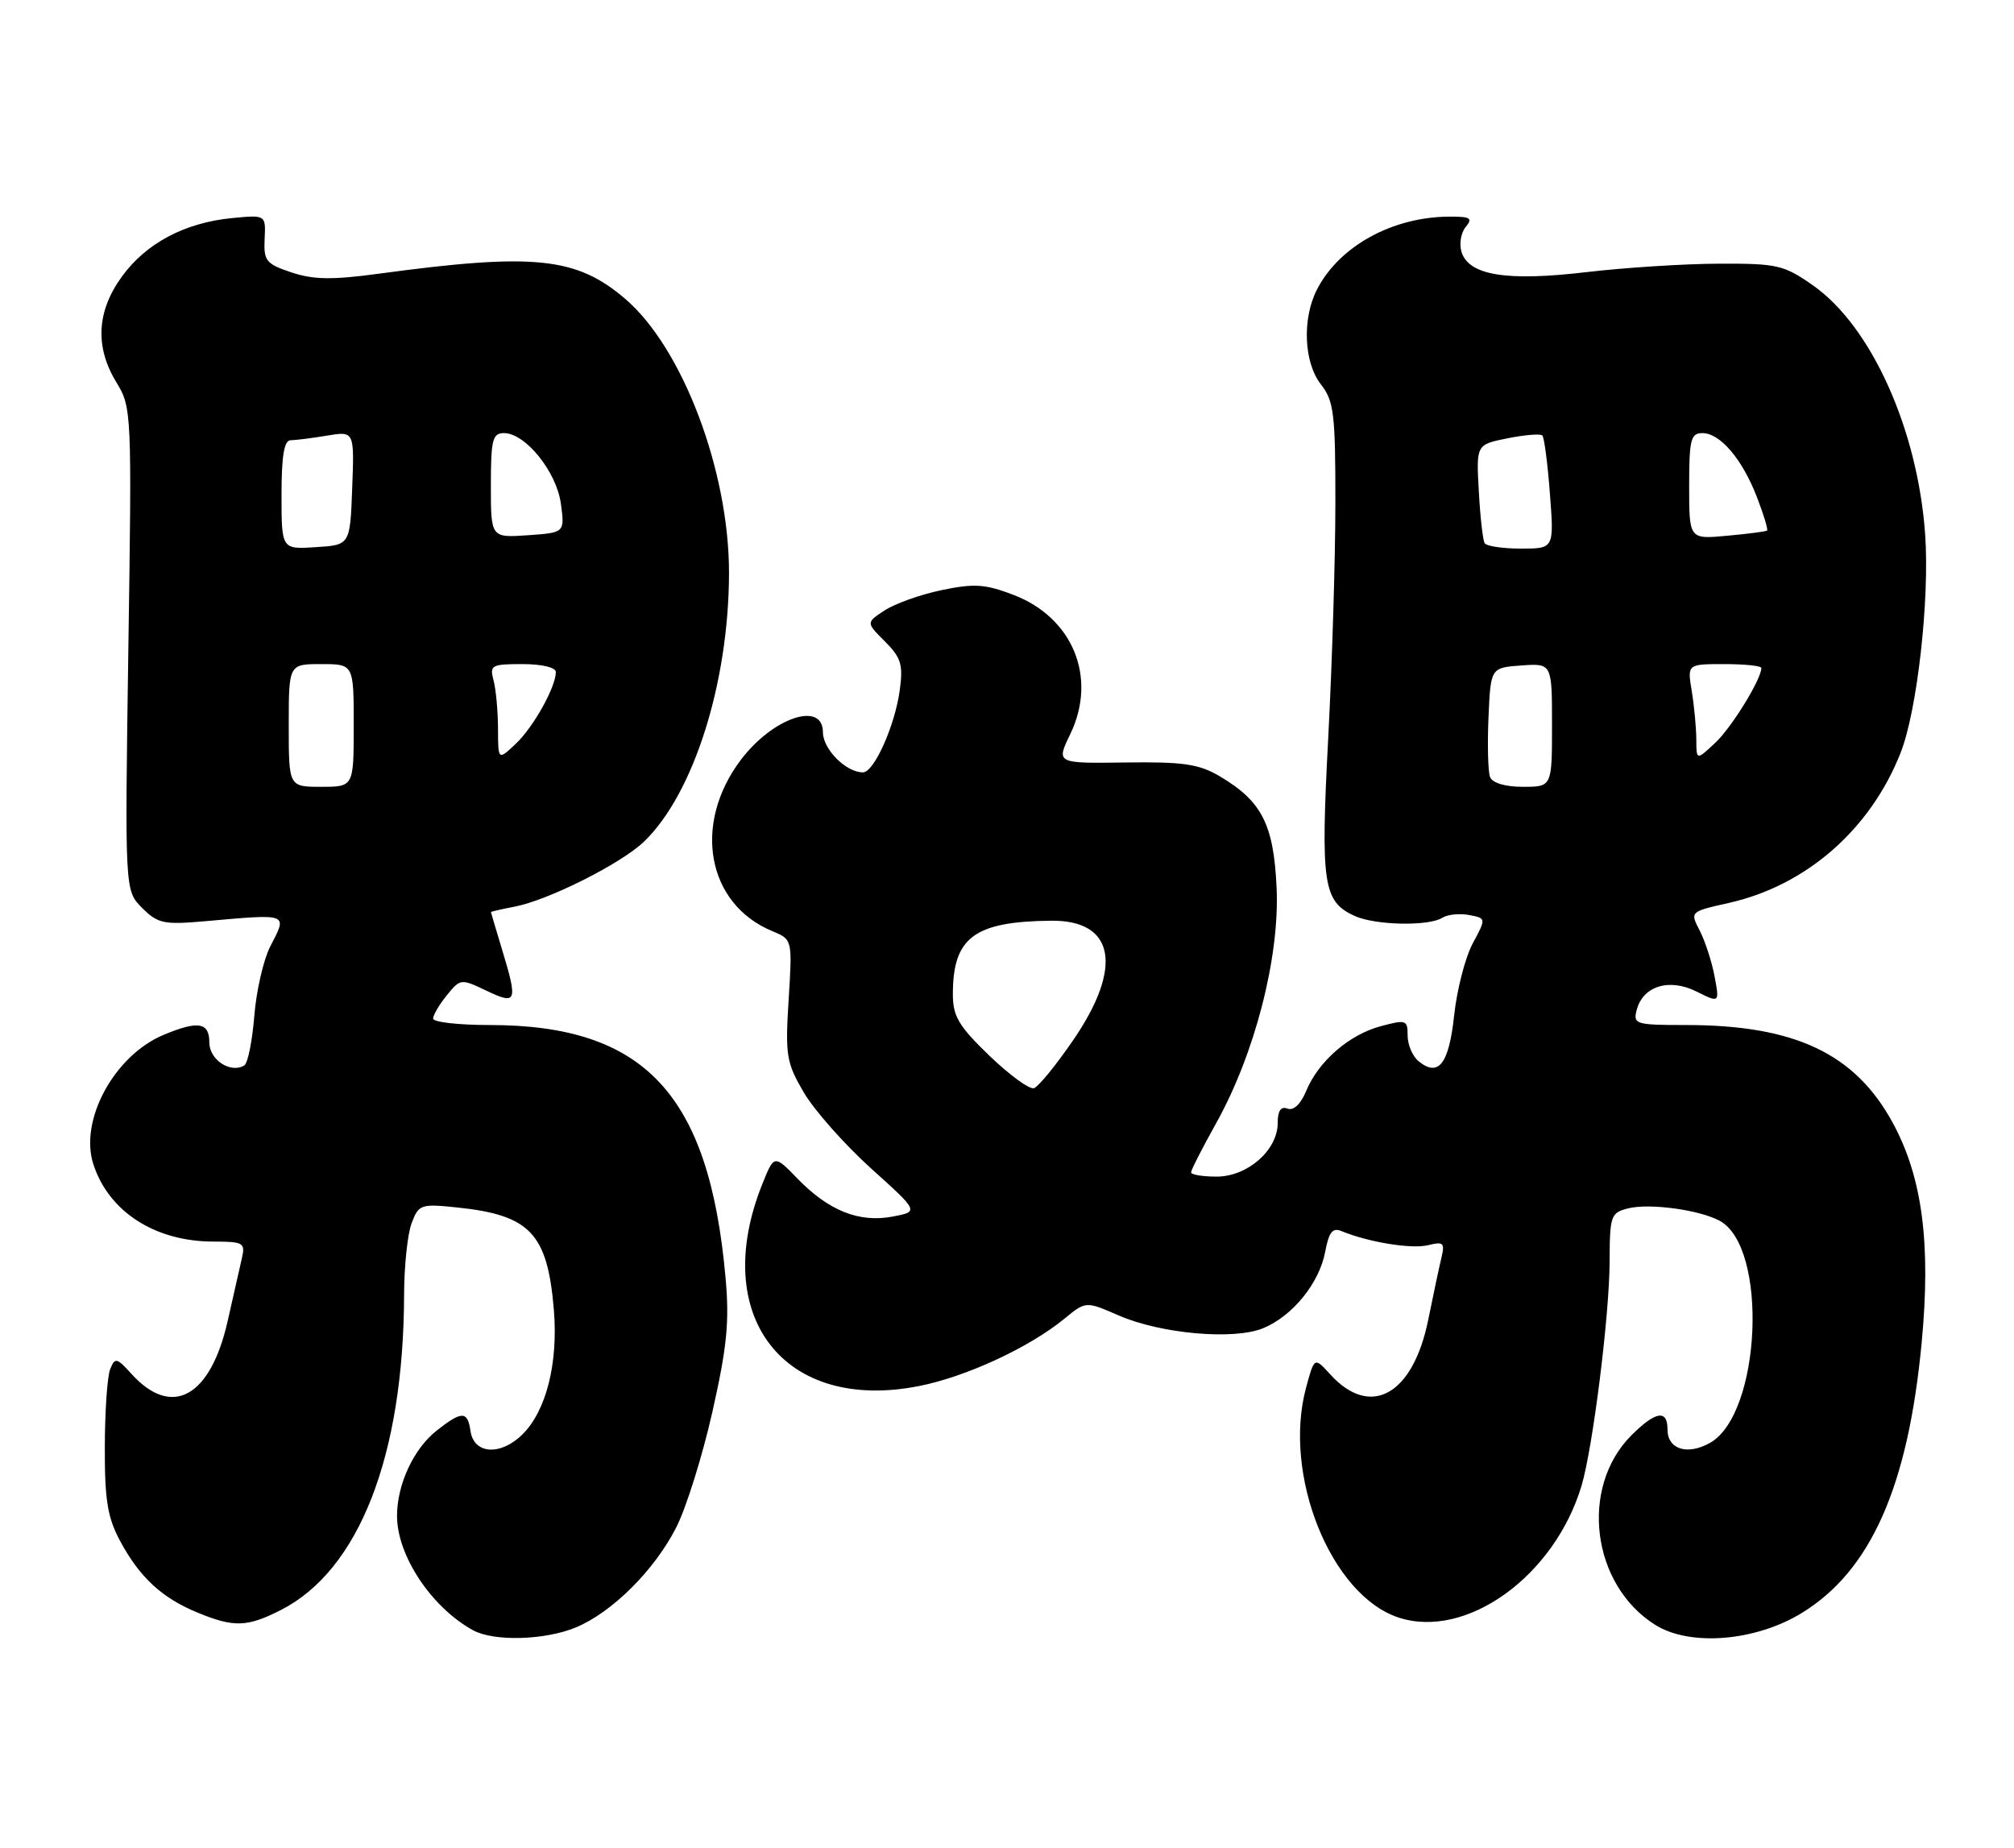 <?xml version="1.0" encoding="UTF-8" standalone="no"?>
<!DOCTYPE svg PUBLIC "-//W3C//DTD SVG 1.1//EN" "http://www.w3.org/Graphics/SVG/1.1/DTD/svg11.dtd" >
<svg xmlns="http://www.w3.org/2000/svg" xmlns:xlink="http://www.w3.org/1999/xlink" version="1.1" viewBox="0 0 279 256">
 <g >
 <path fill="currentColor"
d=" M 79.78 225.45 C 84.80 223.36 90.64 217.55 93.67 211.62 C 95.05 208.93 97.30 201.73 98.68 195.62 C 100.72 186.57 101.06 183.11 100.51 177.00 C 98.24 151.57 89.30 142.00 67.82 142.00 C 63.52 142.00 60.00 141.60 60.00 141.11 C 60.00 140.62 60.85 139.17 61.90 137.88 C 63.77 135.57 63.85 135.56 67.40 137.25 C 71.61 139.26 71.76 138.83 69.51 131.41 C 68.69 128.71 68.02 126.44 68.01 126.36 C 68.00 126.29 69.46 125.95 71.25 125.61 C 75.90 124.74 86.03 119.65 89.21 116.60 C 96.08 110.00 100.96 94.59 100.99 79.41 C 101.01 65.26 94.57 48.21 86.62 41.41 C 79.84 35.60 73.97 35.00 52.38 37.93 C 46.01 38.79 43.41 38.75 40.38 37.74 C 36.85 36.56 36.51 36.14 36.66 33.10 C 36.82 29.76 36.82 29.76 32.16 30.21 C 25.59 30.85 20.24 33.69 16.88 38.32 C 13.38 43.16 13.13 48.06 16.14 53.00 C 18.24 56.43 18.27 57.12 17.78 89.94 C 17.29 123.38 17.29 123.38 19.68 125.77 C 21.85 127.94 22.68 128.12 28.29 127.63 C 40.14 126.58 39.84 126.47 37.44 131.11 C 36.50 132.93 35.51 137.25 35.23 140.73 C 34.95 144.21 34.33 147.30 33.85 147.59 C 31.96 148.76 29.00 146.83 29.00 144.43 C 29.00 141.62 27.46 141.36 22.67 143.36 C 15.81 146.23 10.93 155.24 12.95 161.34 C 15.11 167.90 21.51 172.00 29.58 172.00 C 33.69 172.00 34.00 172.18 33.52 174.25 C 33.23 175.49 32.34 179.43 31.54 183.00 C 29.17 193.54 23.82 196.50 18.24 190.36 C 16.17 188.07 15.93 188.02 15.26 189.69 C 14.86 190.68 14.53 195.55 14.52 200.50 C 14.50 207.83 14.90 210.24 16.65 213.50 C 19.36 218.53 22.43 221.37 27.37 223.40 C 32.40 225.48 34.26 225.42 38.93 223.03 C 49.74 217.52 55.92 201.68 55.98 179.32 C 55.99 175.36 56.46 170.91 57.03 169.43 C 58.00 166.86 58.31 166.75 63.28 167.27 C 73.45 168.32 75.85 170.86 76.73 181.50 C 77.33 188.83 75.68 195.41 72.41 198.68 C 69.38 201.71 65.64 201.48 65.18 198.25 C 64.78 195.45 63.99 195.43 60.51 198.17 C 57.30 200.69 55.00 205.64 55.00 210.01 C 55.00 215.49 59.75 222.65 65.50 225.83 C 68.39 227.43 75.48 227.24 79.78 225.45 Z  M 249.64 223.43 C 259.18 217.56 264.33 205.91 266.21 186.00 C 267.51 172.24 266.30 163.08 262.20 155.54 C 256.97 145.94 248.64 142.00 233.54 142.00 C 226.58 142.00 226.22 141.89 226.73 139.92 C 227.60 136.59 231.23 135.47 235.02 137.36 C 238.21 138.95 238.21 138.95 237.52 135.26 C 237.14 133.23 236.21 130.38 235.47 128.93 C 234.10 126.30 234.10 126.30 239.48 125.09 C 250.21 122.69 259.10 114.92 263.29 104.29 C 265.60 98.45 267.33 82.96 266.69 74.00 C 265.66 59.47 259.22 45.19 251.16 39.54 C 247.13 36.71 246.22 36.50 238.16 36.53 C 233.40 36.54 225.12 37.07 219.76 37.70 C 208.74 39.00 203.50 38.16 202.47 34.92 C 202.12 33.81 202.38 32.25 203.04 31.45 C 204.05 30.23 203.71 30.00 200.87 30.01 C 192.96 30.02 185.57 34.06 182.46 40.07 C 180.36 44.13 180.61 50.23 183.00 53.27 C 184.78 55.54 185.00 57.32 184.99 69.66 C 184.99 77.27 184.54 91.92 184.00 102.22 C 182.93 122.49 183.29 124.90 187.66 126.89 C 190.51 128.19 197.92 128.34 199.81 127.14 C 200.54 126.68 202.20 126.51 203.51 126.76 C 205.89 127.21 205.89 127.21 204.01 130.71 C 202.98 132.64 201.82 137.13 201.44 140.69 C 200.72 147.42 199.26 149.29 196.49 146.99 C 195.67 146.31 195.00 144.72 195.00 143.46 C 195.00 141.29 194.79 141.22 191.25 142.17 C 186.86 143.36 182.64 147.03 180.93 151.17 C 180.18 152.97 179.19 153.90 178.36 153.58 C 177.44 153.23 177.00 153.87 177.00 155.58 C 177.00 159.33 172.82 163.00 168.55 163.00 C 166.60 163.00 165.00 162.74 165.00 162.41 C 165.00 162.09 166.55 159.05 168.44 155.66 C 173.83 146.03 177.28 132.61 176.85 123.03 C 176.45 114.18 174.81 110.98 168.90 107.50 C 166.08 105.84 163.86 105.52 155.90 105.63 C 146.30 105.76 146.30 105.76 148.26 101.71 C 152.04 93.88 148.64 85.55 140.37 82.40 C 136.47 80.91 134.95 80.81 130.45 81.75 C 127.52 82.36 123.97 83.63 122.55 84.56 C 119.97 86.25 119.97 86.25 122.59 88.86 C 124.83 91.11 125.13 92.07 124.64 95.64 C 123.96 100.57 121.08 107.00 119.54 107.00 C 117.20 107.00 114.00 103.79 114.00 101.44 C 114.00 97.07 107.07 99.40 102.64 105.25 C 95.90 114.16 97.93 125.24 106.98 128.99 C 109.77 130.15 109.77 130.15 109.25 138.50 C 108.77 146.22 108.93 147.20 111.35 151.34 C 112.80 153.81 116.98 158.53 120.64 161.84 C 127.31 167.85 127.31 167.85 123.64 168.54 C 119.01 169.41 114.80 167.73 110.50 163.30 C 107.24 159.94 107.24 159.94 105.59 164.07 C 98.27 182.36 108.62 195.70 127.28 192.02 C 133.82 190.74 142.60 186.67 147.46 182.68 C 150.42 180.25 150.42 180.25 154.96 182.23 C 160.81 184.78 170.94 185.68 174.99 184.00 C 179.06 182.32 182.77 177.75 183.58 173.41 C 184.10 170.66 184.60 170.03 185.87 170.56 C 189.56 172.09 195.59 173.07 197.84 172.50 C 199.95 171.97 200.17 172.18 199.69 174.20 C 199.38 175.47 198.56 179.36 197.85 182.85 C 195.74 193.25 189.86 196.53 184.29 190.41 C 182.08 187.98 182.08 187.98 180.93 192.24 C 177.66 204.32 184.36 220.98 193.73 224.08 C 203.10 227.17 215.34 218.36 219.09 205.83 C 220.65 200.61 222.96 182.20 222.98 174.77 C 223.00 168.40 223.14 168.00 225.55 167.40 C 228.50 166.66 235.36 167.59 238.21 169.11 C 244.99 172.74 243.98 195.91 236.88 199.89 C 233.75 201.65 231.00 200.78 231.00 198.03 C 231.00 195.22 229.36 195.49 226.00 198.84 C 218.78 206.07 220.47 219.56 229.30 225.10 C 234.12 228.13 243.23 227.38 249.64 223.43 Z  M 40.00 100.50 C 40.00 92.00 40.00 92.00 44.50 92.00 C 49.00 92.00 49.00 92.00 49.00 100.50 C 49.00 109.00 49.00 109.00 44.50 109.00 C 40.00 109.00 40.00 109.00 40.00 100.50 Z  M 68.99 100.92 C 68.98 98.49 68.70 95.49 68.37 94.25 C 67.81 92.15 68.08 92.00 72.38 92.00 C 75.07 92.00 77.00 92.46 77.00 93.10 C 77.00 95.18 73.88 100.76 71.44 103.05 C 69.00 105.35 69.00 105.35 68.99 100.92 Z  M 39.00 68.55 C 39.00 63.18 39.36 61.00 40.25 60.99 C 40.94 60.98 43.21 60.70 45.29 60.35 C 49.09 59.72 49.09 59.72 48.79 67.61 C 48.50 75.50 48.50 75.50 43.75 75.80 C 39.00 76.11 39.00 76.11 39.00 68.55 Z  M 68.00 67.25 C 68.00 60.92 68.23 60.00 69.81 60.00 C 72.79 60.00 77.10 65.35 77.70 69.78 C 78.24 73.79 78.24 73.79 73.12 74.15 C 68.00 74.50 68.00 74.50 68.00 67.25 Z  M 137.06 146.25 C 132.80 142.14 132.00 140.79 132.00 137.73 C 132.00 129.87 134.95 127.66 145.60 127.55 C 154.42 127.45 155.63 133.95 148.68 144.08 C 146.30 147.55 143.85 150.55 143.24 150.75 C 142.62 150.96 139.85 148.93 137.06 146.25 Z  M 206.42 107.65 C 206.13 106.91 206.04 103.20 206.20 99.40 C 206.50 92.50 206.50 92.50 210.75 92.19 C 215.00 91.89 215.00 91.89 215.00 100.44 C 215.00 109.00 215.00 109.00 210.97 109.00 C 208.51 109.00 206.74 108.47 206.42 107.65 Z  M 234.99 102.42 C 234.98 100.82 234.70 97.81 234.36 95.75 C 233.74 92.00 233.74 92.00 238.87 92.00 C 241.69 92.00 244.00 92.24 244.00 92.54 C 244.00 94.10 239.86 100.82 237.60 102.92 C 235.00 105.35 235.00 105.35 234.99 102.42 Z  M 205.67 75.25 C 205.42 74.84 205.05 71.59 204.86 68.04 C 204.50 61.59 204.50 61.59 208.84 60.72 C 211.23 60.24 213.40 60.06 213.66 60.33 C 213.92 60.59 214.40 64.22 214.71 68.40 C 215.29 76.00 215.29 76.00 210.70 76.00 C 208.18 76.00 205.91 75.66 205.67 75.25 Z  M 234.00 67.35 C 234.00 60.90 234.22 60.00 235.83 60.00 C 238.29 60.00 241.34 63.57 243.39 68.87 C 244.32 71.28 244.95 73.36 244.79 73.50 C 244.63 73.63 242.14 73.96 239.25 74.22 C 234.00 74.71 234.00 74.71 234.00 67.35 Z "/>
</g>
</svg>